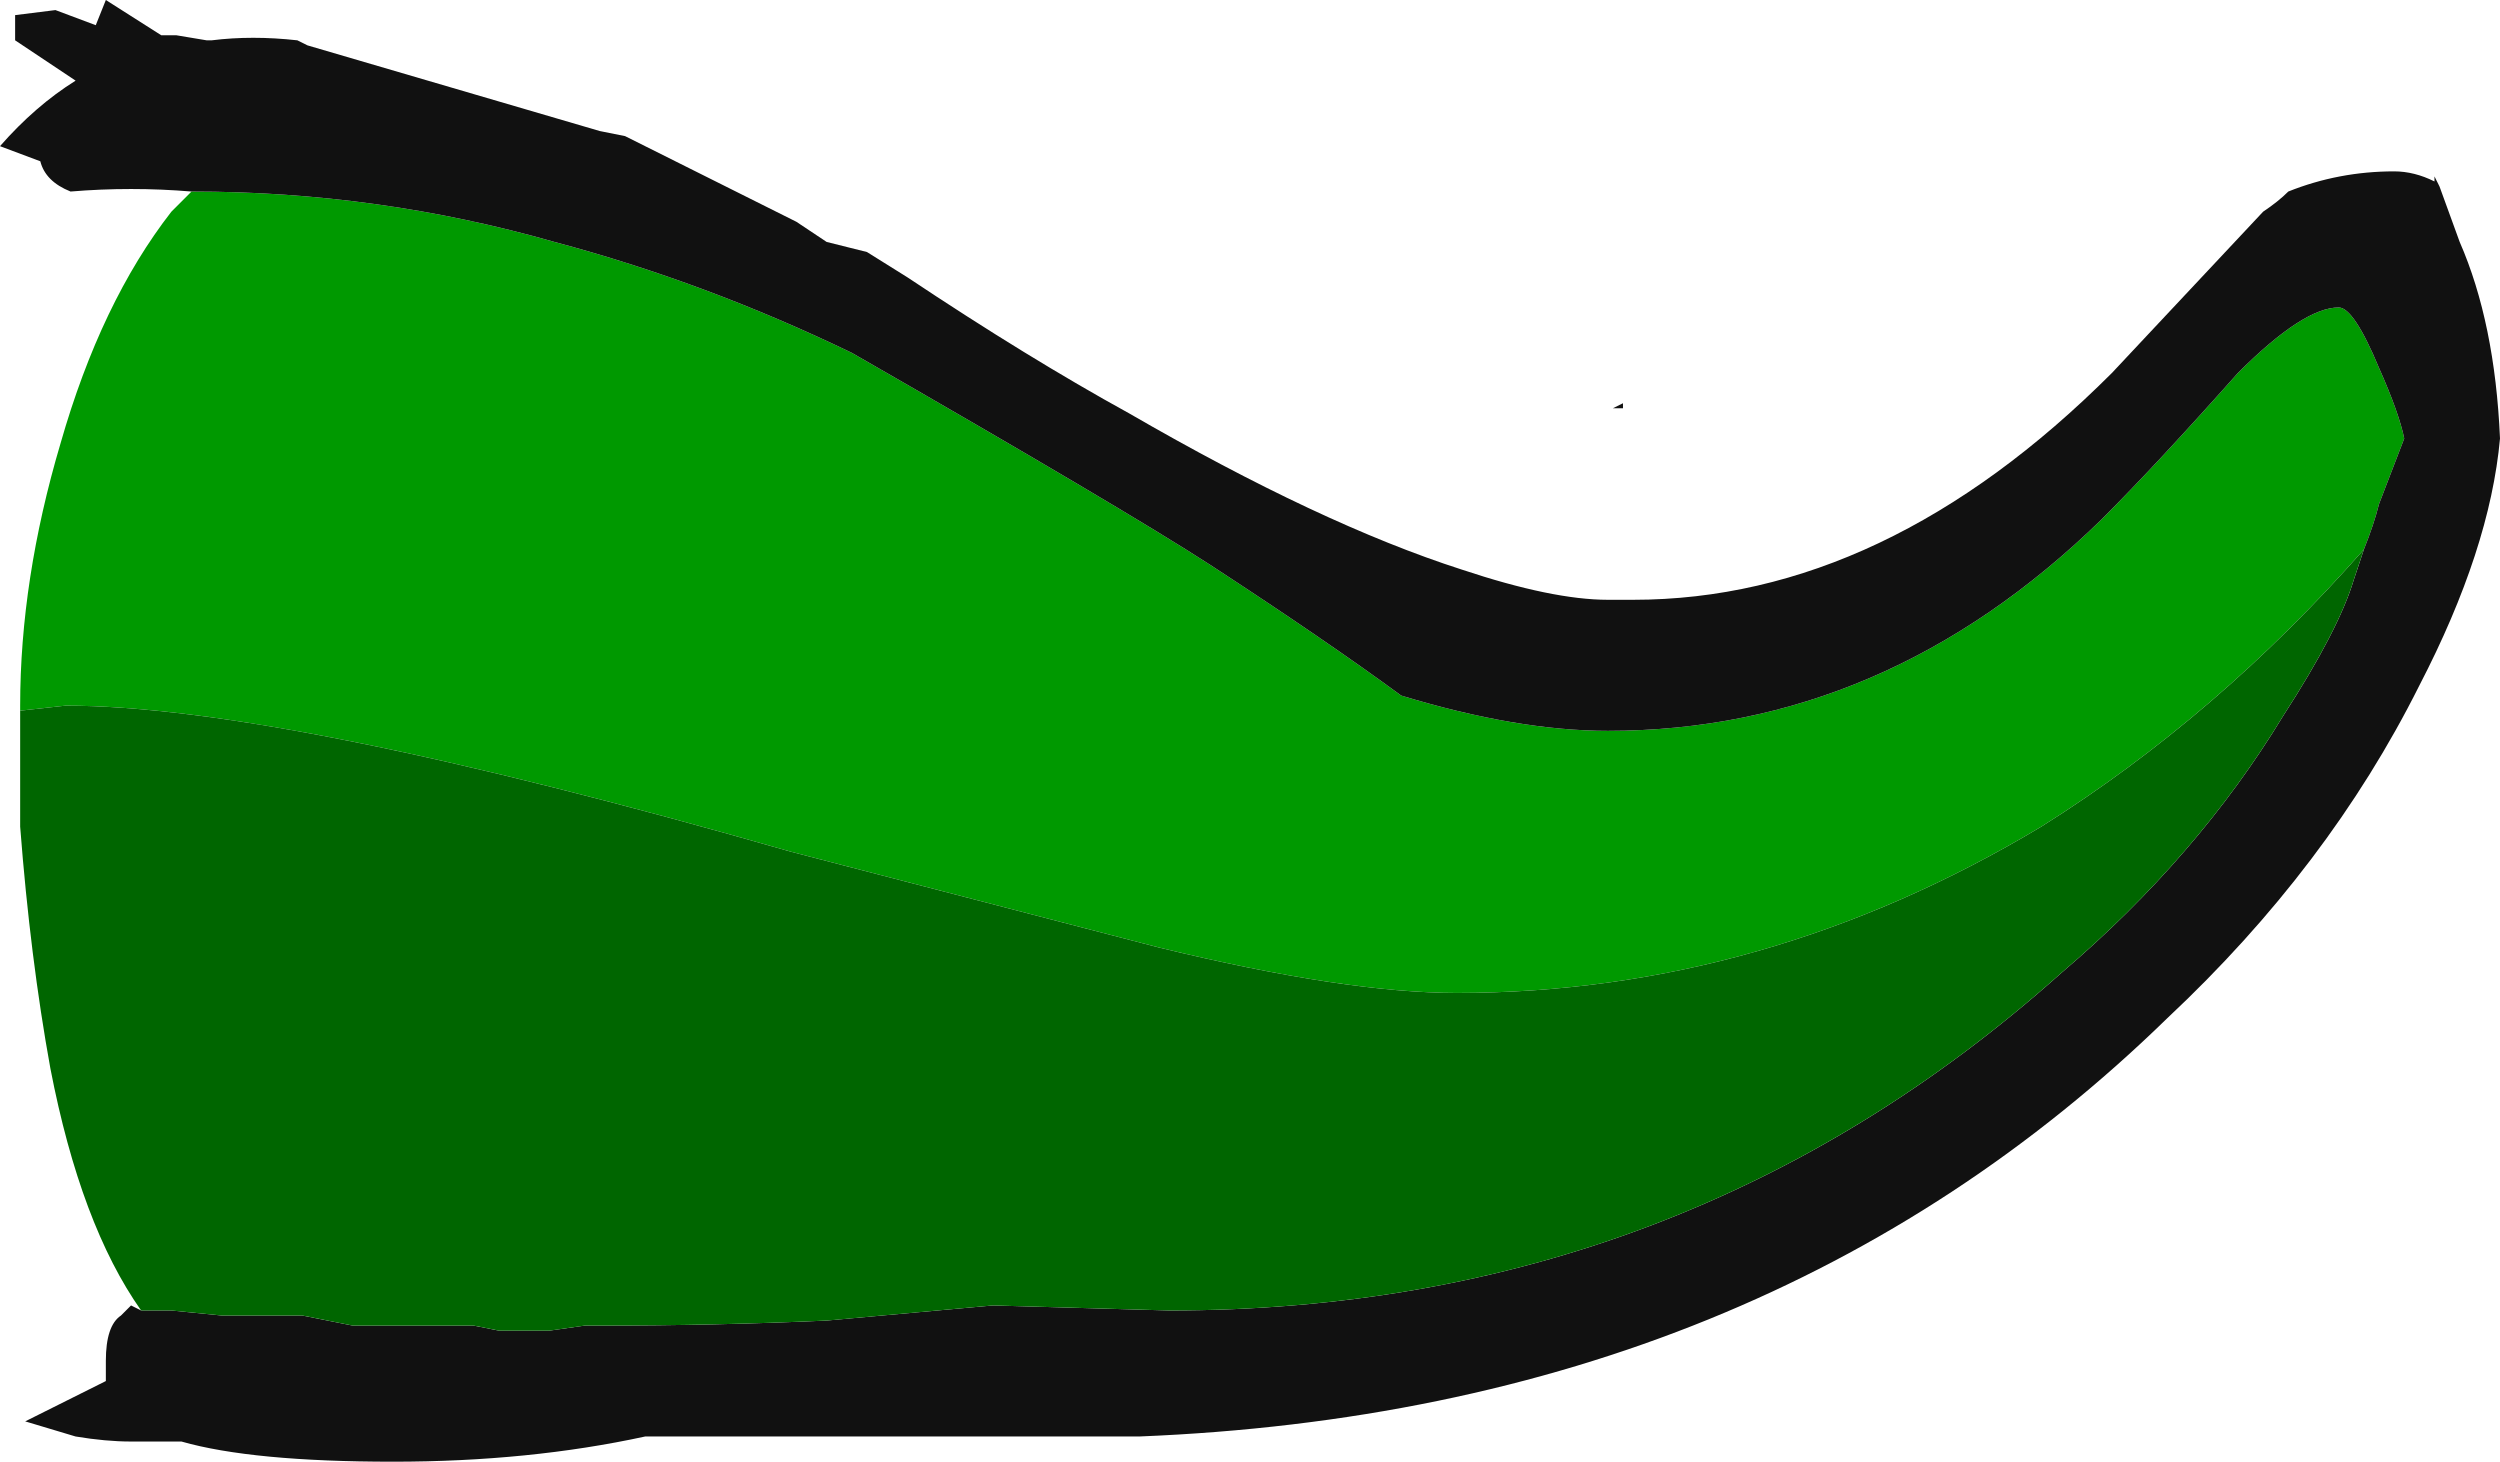 <?xml version="1.0" encoding="UTF-8" standalone="no"?>
<svg xmlns:ffdec="https://www.free-decompiler.com/flash" xmlns:xlink="http://www.w3.org/1999/xlink" ffdec:objectType="shape" height="14.5px" width="24.8px" xmlns="http://www.w3.org/2000/svg">
  <g transform="matrix(1.0, 0.0, 0.0, 1.0, 1.6, -3.5)">
    <path d="M0.3 5.4 Q2.15 5.4 3.9 5.9 5.4 6.3 6.85 7.0 9.55 8.55 10.4 9.1 11.55 9.85 12.3 10.4 13.45 10.75 14.35 10.75 17.1 10.75 19.25 8.65 19.8 8.1 20.6 7.2 21.25 6.55 21.6 6.55 21.75 6.55 22.0 7.15 22.2 7.6 22.25 7.85 L22.0 8.5 Q21.95 8.7 21.85 8.95 20.4 10.6 18.65 11.7 15.9 13.35 12.85 13.35 11.75 13.35 9.9 12.9 L6.25 11.95 Q1.2 10.5 -0.95 10.5 L-1.4 10.55 -1.4 10.5 Q-1.4 9.25 -1.0 7.9 -0.6 6.5 0.1 5.6 L0.3 5.4" fill="#009900" fill-rule="evenodd" stroke="none"/>
    <path d="M0.3 5.4 Q-0.3 5.35 -0.9 5.4 -1.15 5.3 -1.2 5.1 L-1.6 4.95 Q-1.25 4.55 -0.85 4.3 L-1.45 3.9 -1.45 3.65 -1.05 3.6 -0.65 3.75 -0.55 3.5 0.0 3.85 0.15 3.85 0.45 3.9 0.5 3.9 Q0.9 3.85 1.35 3.9 L1.45 3.95 4.35 4.8 4.6 4.85 Q5.4 5.25 6.3 5.7 L6.6 5.9 7.0 6.0 7.4 6.25 Q8.6 7.05 9.6 7.6 11.5 8.7 12.9 9.15 13.8 9.45 14.35 9.45 L14.6 9.45 Q17.1 9.45 19.35 7.2 L20.85 5.6 Q21.0 5.5 21.1 5.4 21.6 5.2 22.15 5.2 22.35 5.2 22.55 5.3 L22.55 5.25 22.6 5.35 22.8 5.9 Q23.15 6.7 23.2 7.85 23.1 8.95 22.4 10.3 21.5 12.1 19.9 13.6 15.9 17.5 9.7 17.75 L4.8 17.75 Q3.65 18.0 2.3 18.0 0.9 18.0 0.2 17.8 L-0.3 17.8 Q-0.55 17.8 -0.85 17.75 L-1.35 17.6 -0.55 17.2 -0.55 17.0 Q-0.55 16.65 -0.4 16.55 L-0.3 16.45 -0.2 16.5 0.1 16.5 0.6 16.55 1.4 16.55 1.9 16.65 3.1 16.65 3.35 16.7 3.85 16.7 4.2 16.65 4.35 16.65 Q5.5 16.65 6.6 16.6 L8.25 16.45 10.0 16.5 Q15.1 16.5 18.85 13.15 20.2 12.0 21.05 10.6 21.6 9.75 21.75 9.25 L21.85 8.95 Q21.95 8.7 22.0 8.5 L22.25 7.85 Q22.2 7.6 22.0 7.15 21.75 6.55 21.6 6.55 21.25 6.55 20.6 7.2 19.8 8.1 19.25 8.65 17.1 10.75 14.35 10.75 13.45 10.75 12.3 10.4 11.55 9.85 10.4 9.1 9.55 8.55 6.85 7.0 5.4 6.3 3.9 5.9 2.15 5.4 0.3 5.4 M14.5 7.5 L14.5 7.55 14.4 7.55 14.5 7.5" fill="#111111" fill-rule="evenodd" stroke="none"/>
    <path d="M21.85 8.95 L21.75 9.25 Q21.6 9.75 21.05 10.6 20.2 12.0 18.85 13.15 15.1 16.5 10.0 16.5 L8.25 16.45 6.6 16.6 Q5.5 16.65 4.35 16.65 L4.2 16.65 3.85 16.7 3.35 16.7 3.1 16.65 1.9 16.65 1.4 16.55 0.6 16.55 0.1 16.5 -0.2 16.5 Q-0.8 15.65 -1.1 14.1 -1.3 13.0 -1.4 11.7 L-1.4 10.55 -0.95 10.5 Q1.2 10.5 6.25 11.95 L9.9 12.9 Q11.75 13.35 12.85 13.35 15.9 13.35 18.65 11.7 20.4 10.6 21.85 8.95" fill="#006600" fill-rule="evenodd" stroke="none"/>
  </g>
</svg>
